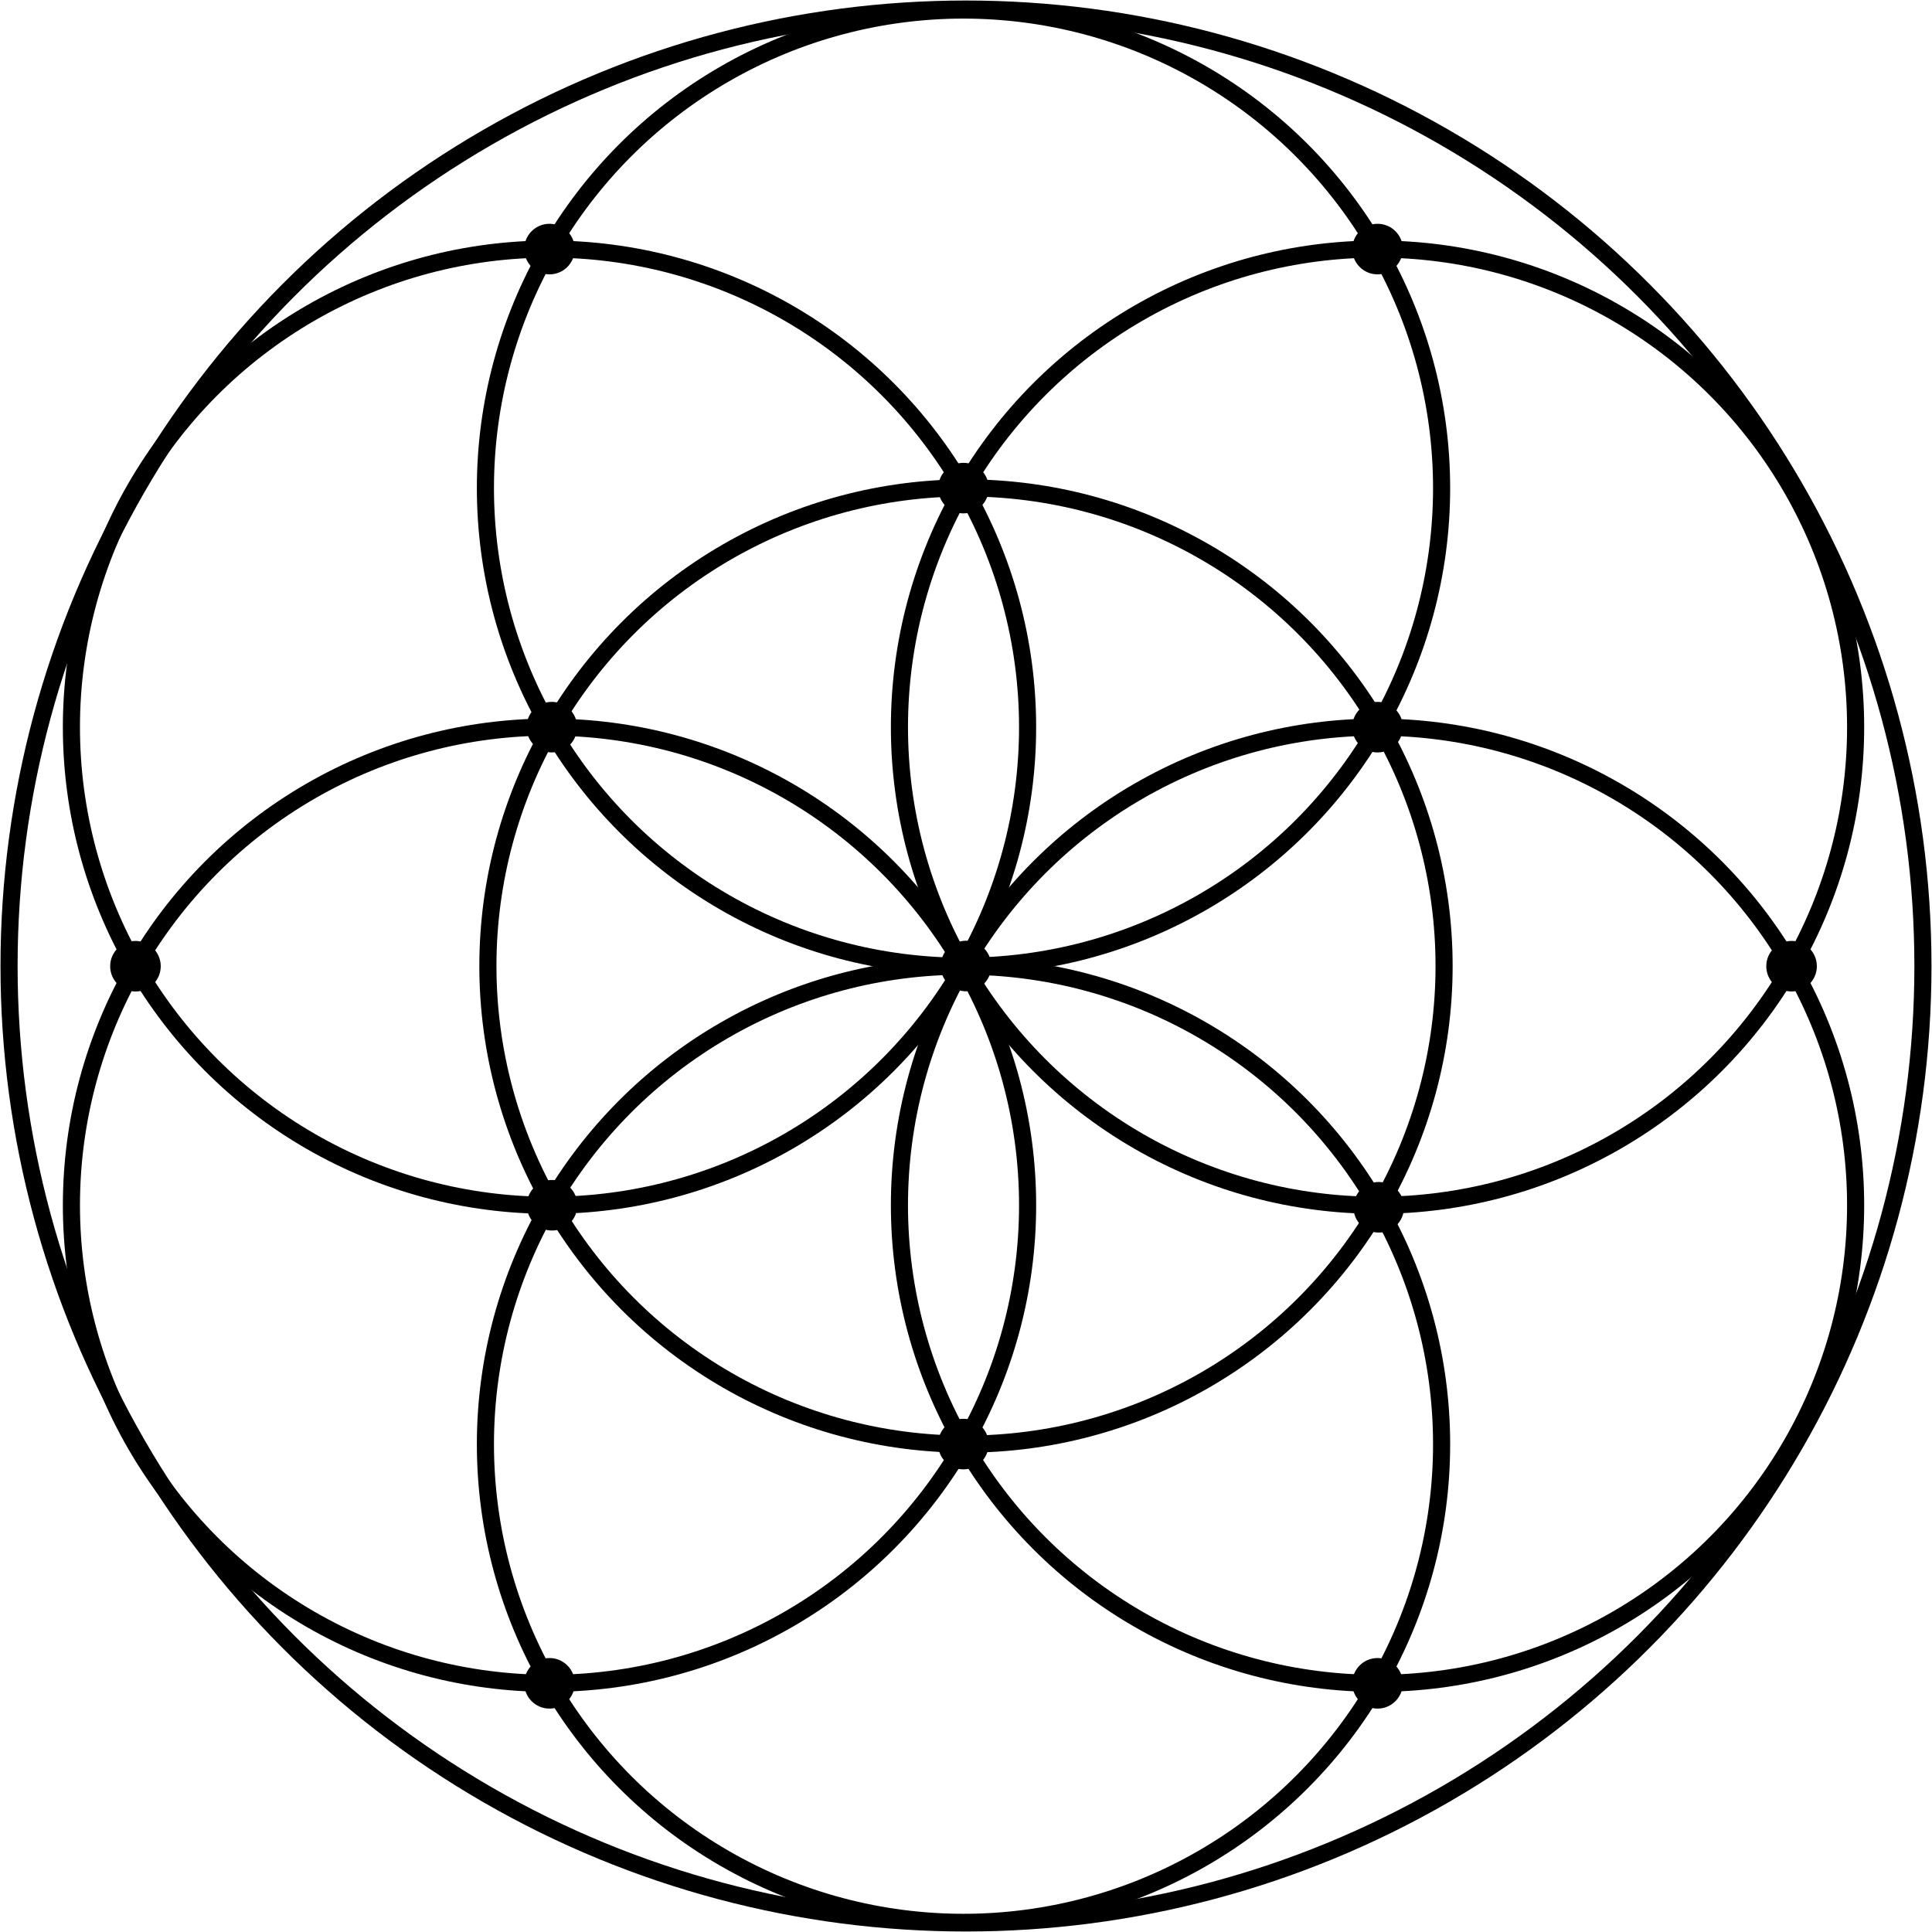 <svg xmlns="http://www.w3.org/2000/svg" width="426.857" height="426.857" version="1.1" viewBox="0 0 112.939 112.939"><g><g strokeDasharray="none" strokeLinecap="square" strokeMiterlimit="4" strokeOpacity="1" transform="translate(-9.204 -9.676)"><circle cx="65.673" cy="66.146" r="55.94" fill="none" stroke="currentColor" strokeWidth="1.058"/><circle cx="65.528" cy="94.103" r="27.948" fill="none" stroke="currentColor" strokeWidth="1.058"/><circle cx="65.528" cy="38.211" r="27.948" fill="none" stroke="currentColor" strokeWidth="1.058"/><circle cx="90.058" cy="4.275" r="27.948" fill="none" stroke="currentColor" strokeWidth="1.058" transform="rotate(60)"/><circle cx="90.058" cy="-51.617" r="27.948" fill="none" stroke="currentColor" strokeWidth="1.058" transform="rotate(60)"/><circle cx="24.53" cy="-61.882" r="27.948" fill="none" stroke="currentColor" strokeWidth="1.058" transform="rotate(120)"/><circle cx="24.53" cy="-117.774" r="27.948" fill="none" stroke="currentColor" strokeWidth="1.058" transform="rotate(120)"/><circle cx="65.673" cy="66.146" r="27.948" fill="none" stroke="currentColor" strokeWidth="1.058"/><circle cx="89.731" cy="24.236" r="1.478" fill="currentColor" stroke="none" fillOpacity="1" strokeWidth=".752"/><circle cx="41.326" cy="24.236" r="1.478" fill="currentColor" stroke="none" fillOpacity="1" strokeWidth=".752"/><circle cx="17.122" cy="66.158" r="1.478" fill="currentColor" stroke="none" fillOpacity="1" strokeWidth=".752"/><circle cx="41.326" cy="108.078" r="1.478" fill="currentColor" stroke="none" fillOpacity="1" strokeWidth=".752"/><circle cx="89.731" cy="108.078" r="1.478" fill="currentColor" stroke="none" fillOpacity="1" strokeWidth=".752"/><circle cx="113.934" cy="66.157" r="1.478" fill="currentColor" stroke="none" fillOpacity="1" strokeWidth=".752"/><circle cx="89.73" cy="52.184" r="1.478" fill="currentColor" stroke="none" fillOpacity="1" strokeWidth=".752"/><circle cx="65.527" cy="38.209" r="1.478" fill="currentColor" stroke="none" fillOpacity="1" strokeWidth=".752"/><circle cx="41.463" cy="52.183" r="1.478" fill="currentColor" stroke="none" fillOpacity="1" strokeWidth=".752"/><circle cx="41.476" cy="80.131" r="1.478" fill="currentColor" stroke="none" fillOpacity="1" strokeWidth=".752"/><circle cx="65.521" cy="94.093" r="1.478" fill="currentColor" stroke="none" fillOpacity="1" strokeWidth=".752"/><circle cx="89.801" cy="80.25" r="1.478" fill="currentColor" stroke="none" fillOpacity="1" strokeWidth=".752"/><circle cx="65.673" cy="66.146" r="1.478" fill="currentColor" stroke="none" fillOpacity="1" strokeWidth=".752"/></g></g></svg>